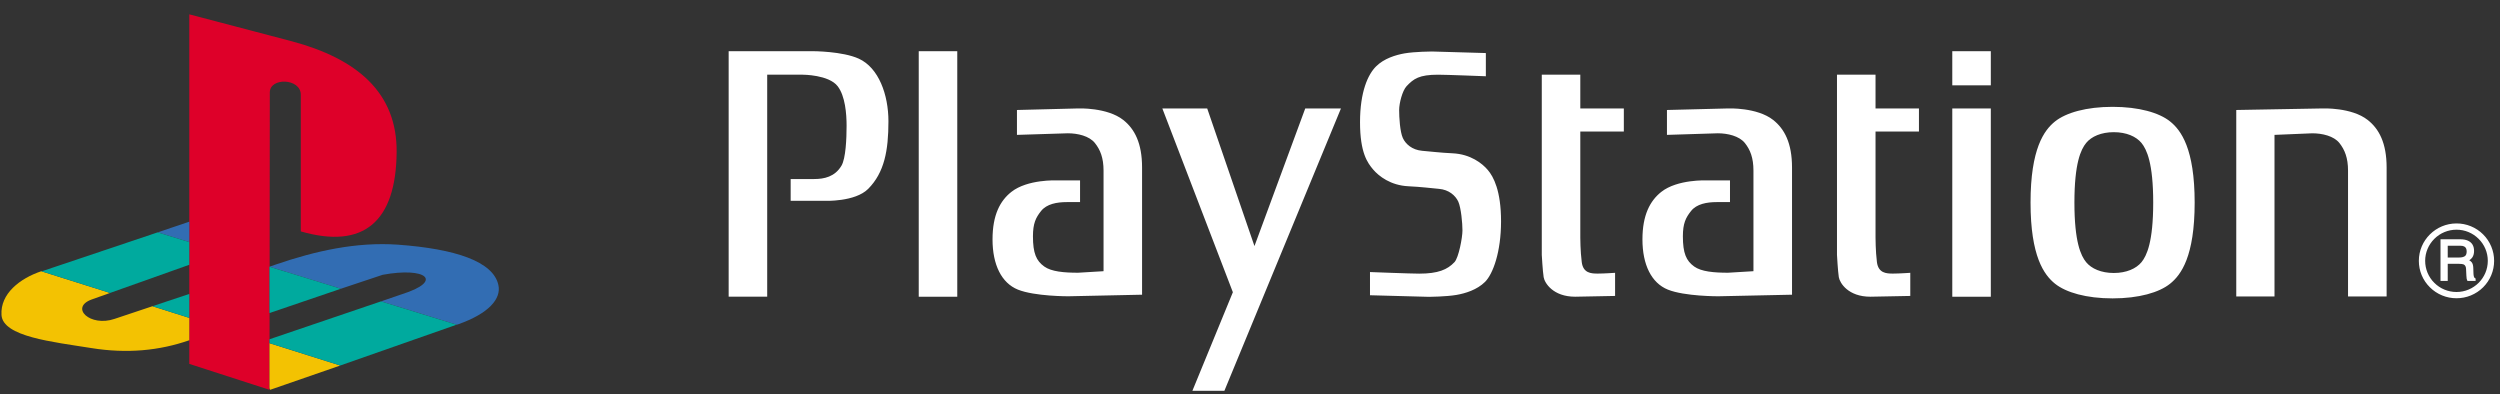 <svg width="184" height="29" viewBox="0 0 184 29" fill="none" xmlns="http://www.w3.org/2000/svg">
    <rect x="0" y="0" width="184" height="29" fill="#333333" stroke="none"/>
    <g clip-path="url(#clip0_62_2987)">
    <path fill-rule="evenodd" clip-rule="evenodd" d="M19.858 6.802L19.834 28.69L13.932 26.783V1.055L21.466 3.035C26.289 4.322 29.24 6.826 29.192 11.213C29.144 16.316 26.769 18.366 22.138 17.031V6.969C22.138 5.753 19.858 5.681 19.858 6.802Z" fill="#DE0029"/>
    <path fill-rule="evenodd" clip-rule="evenodd" d="M11.22 22.538L8.436 23.468C6.637 24.089 5.101 22.634 6.757 22.038L8.1 21.561L3.037 19.963C1.478 20.488 0.014 21.609 0.11 23.183C0.206 24.78 3.877 25.162 6.709 25.615C9.348 26.044 11.747 25.805 13.931 25.042V23.397L11.22 22.538ZM19.882 28.69L25.04 26.902L19.834 25.257V28.571L19.882 28.69Z" fill="#F3C202"/>
    <path fill-rule="evenodd" clip-rule="evenodd" d="M33.607 23.898L33.703 23.874C35.958 23.087 36.918 21.99 36.678 20.965C36.294 19.248 33.535 18.318 29.288 18.008C26.24 17.794 23.241 18.461 20.314 19.463L19.834 19.63L25.089 21.251L28.16 20.226C31.375 19.63 32.671 20.679 29.576 21.656L28.04 22.181L33.607 23.898ZM13.931 16.316L11.604 17.102L13.931 17.818V16.316Z" fill="#326DB3"/>
    <path fill-rule="evenodd" clip-rule="evenodd" d="M25.04 26.902L33.606 23.898L28.04 22.181L19.834 24.97V25.257L25.04 26.902ZM13.931 21.632L11.22 22.538L13.931 23.397V21.632ZM19.834 23.04V19.63L25.088 21.251L19.834 23.04ZM8.1 21.561L13.931 19.487V17.818L11.603 17.102L3.157 19.94C3.133 19.94 3.085 19.963 3.037 19.963L8.1 21.561Z" fill="#00AA9E"/>
    </g>
    <g clip-path="url(#clip1_62_2987)">
    <path d="M53.629 3.766V21.837H56.466V5.498H59.092C59.092 5.498 61 5.498 61.653 6.347C62.208 7.067 62.309 8.375 62.309 9.258C62.309 10.202 62.249 11.662 61.931 12.197C61.447 13.014 60.652 13.177 59.926 13.177H58.193V14.781H60.685C60.685 14.781 62.934 14.875 63.902 13.897C65.088 12.698 65.389 11.087 65.389 8.929C65.389 6.969 64.674 4.992 63.212 4.32C62.002 3.767 59.82 3.767 59.82 3.767L53.629 3.766ZM67.619 21.838H70.455V3.767H67.619V21.838ZM85.548 7.981L90.739 21.508L87.759 28.765H90.114L98.695 7.981H96.066L92.328 18.111L88.85 7.981H85.548ZM100.831 21.73V20.023C100.831 20.023 103.831 20.14 104.456 20.14C105.84 20.14 106.532 19.846 107.052 19.291C107.36 18.958 107.637 17.484 107.637 16.959C107.637 16.435 107.536 15.303 107.33 14.839C107.117 14.385 106.634 13.961 105.909 13.9C105.392 13.855 104.593 13.752 103.659 13.709C102.349 13.647 101.483 12.967 101.066 12.479C100.652 11.99 100.098 11.253 100.098 9C100.098 6.744 100.685 5.479 101.273 4.892C101.862 4.302 102.723 4.044 103.384 3.927C104.145 3.798 105.388 3.79 105.388 3.79L109.359 3.905V5.613C109.359 5.613 106.464 5.498 105.841 5.498C104.456 5.498 104.041 5.793 103.522 6.346C103.216 6.676 102.977 7.587 102.977 8.109C102.977 8.634 103.038 9.694 103.246 10.153C103.452 10.607 103.938 11.033 104.664 11.098C105.179 11.137 105.98 11.241 106.913 11.283C108.229 11.345 109.093 12.023 109.505 12.514C109.923 13.004 110.477 14.037 110.477 16.288C110.477 18.545 109.886 20.157 109.301 20.745C108.711 21.331 107.851 21.594 107.19 21.707C106.427 21.837 105.184 21.847 105.184 21.847L100.831 21.73ZM116.31 5.497H113.475V18.765C113.475 18.765 113.543 19.975 113.613 20.401C113.682 20.827 114.306 21.838 115.931 21.838L118.87 21.781V20.079C118.87 20.079 118.074 20.136 117.593 20.136C117.106 20.136 116.516 20.105 116.416 19.286C116.31 18.47 116.31 17.493 116.31 17.493V9.681H119.514V7.981H116.31V5.498L116.31 5.497ZM143.688 21.838H146.524V7.982H143.688V21.838ZM143.688 6.281H146.524V3.766H143.688V6.281ZM155.487 7.863C157.417 7.863 158.914 8.292 159.718 8.938C160.53 9.587 161.527 10.954 161.527 14.91C161.527 18.867 160.53 20.232 159.718 20.882C158.913 21.529 157.417 21.961 155.487 21.961C153.552 21.961 152.061 21.529 151.251 20.882C150.441 20.232 149.448 18.867 149.448 14.91C149.448 10.954 150.441 9.586 151.251 8.938C152.061 8.292 153.552 7.863 155.487 7.863ZM153.543 10.52C153.152 10.998 152.677 12.002 152.677 14.91C152.677 17.817 153.152 18.823 153.542 19.299C153.931 19.772 154.647 20.092 155.575 20.092C156.504 20.092 157.218 19.772 157.612 19.299C158 18.823 158.476 17.816 158.476 14.911C158.476 12.002 158 10.998 157.612 10.52C157.218 10.046 156.504 9.728 155.575 9.728C154.648 9.728 153.931 10.046 153.542 10.52L153.543 10.52ZM167.403 9.927L170.184 9.811C170.912 9.811 171.768 10.006 172.184 10.53C172.571 11.023 172.815 11.611 172.815 12.559V21.822H175.655V12.326C175.655 10.53 175.099 9.486 174.264 8.83C173.075 7.892 170.944 7.981 170.944 7.981L164.589 8.095V21.822H167.403V9.927ZM138.039 5.497H135.202V18.765C135.202 18.765 135.269 19.975 135.337 20.401C135.408 20.827 136.027 21.838 137.659 21.838L140.597 21.781V20.079C140.597 20.079 139.799 20.136 139.317 20.136C138.836 20.136 138.244 20.105 138.141 19.286C138.039 18.47 138.039 17.493 138.039 17.493V9.681H141.235V7.981H138.039L138.039 5.497ZM81.221 12.559C81.221 11.611 80.978 11.023 80.588 10.53C80.172 10.006 79.32 9.81 78.59 9.81L74.848 9.927V8.095L79.351 7.981C79.351 7.981 81.482 7.891 82.673 8.83C83.504 9.486 84.056 10.53 84.056 12.326V21.69L78.62 21.806C78.62 21.806 76.159 21.815 74.918 21.316C73.71 20.827 73.05 19.485 73.05 17.623C73.05 15.825 73.604 14.781 74.435 14.125C75.626 13.185 77.755 13.278 77.755 13.278H79.492V14.874H78.518C77.789 14.874 77.039 15.008 76.621 15.532C76.233 16.02 76.025 16.445 76.025 17.393C76.025 18.637 76.268 19.192 76.856 19.614C77.376 19.991 78.307 20.073 79.346 20.073L81.221 19.96V12.559ZM129.054 12.559C129.054 11.611 128.816 11.023 128.426 10.53C128.006 10.006 127.152 9.81 126.428 9.81L122.688 9.927V8.095L127.187 7.981C127.187 7.981 129.317 7.891 130.507 8.83C131.338 9.486 131.893 10.53 131.893 12.326V21.69L126.456 21.806C126.456 21.806 123.992 21.815 122.755 21.316C121.545 20.827 120.884 19.485 120.884 17.623C120.884 15.825 121.442 14.781 122.268 14.125C123.458 13.185 125.592 13.278 125.592 13.278H127.327V14.874H126.352C125.627 14.874 124.872 15.008 124.46 15.532C124.07 16.02 123.86 16.445 123.86 17.393C123.86 18.637 124.104 19.192 124.691 19.614C125.21 19.991 126.146 20.073 127.184 20.073L129.054 19.96L129.054 12.559ZM180.796 21.951C181.16 21.952 181.521 21.882 181.857 21.744C182.193 21.605 182.499 21.403 182.757 21.147C183.014 20.891 183.218 20.587 183.357 20.253C183.496 19.919 183.568 19.56 183.567 19.198C183.568 18.836 183.497 18.478 183.357 18.143C183.218 17.809 183.014 17.505 182.756 17.249C182.499 16.993 182.194 16.79 181.857 16.652C181.521 16.514 181.16 16.443 180.796 16.445C179.275 16.445 178.027 17.68 178.027 19.198C178.027 19.933 178.313 20.625 178.841 21.147C179.098 21.402 179.403 21.605 179.738 21.743C180.074 21.881 180.433 21.952 180.796 21.951ZM178.492 19.198C178.492 18.586 178.735 18.011 179.168 17.578C179.381 17.365 179.635 17.196 179.914 17.08C180.194 16.965 180.494 16.905 180.796 16.905C181.412 16.905 181.992 17.146 182.426 17.578C182.641 17.791 182.811 18.043 182.927 18.321C183.043 18.599 183.102 18.897 183.102 19.198C183.102 20.461 182.07 21.491 180.796 21.491C180.494 21.491 180.194 21.432 179.915 21.316C179.635 21.201 179.381 21.032 179.168 20.819C178.953 20.607 178.783 20.354 178.667 20.076C178.551 19.797 178.492 19.499 178.492 19.198" fill="white"/>
    <path d="M182.164 20.477C182.123 20.461 182.091 20.414 182.074 20.343C182.057 20.267 182.048 20.189 182.047 20.111L182.034 19.715C182.028 19.529 181.988 19.397 181.921 19.308C181.879 19.249 181.814 19.201 181.739 19.157C181.831 19.097 181.914 19.025 181.972 18.933C182.05 18.81 182.091 18.654 182.091 18.465C182.091 18.102 181.937 17.846 181.638 17.712C181.479 17.641 181.287 17.61 181.052 17.61H179.621V20.676H180.153V19.418H180.995C181.148 19.418 181.262 19.434 181.327 19.463C181.436 19.516 181.495 19.625 181.502 19.791L181.525 20.281C181.531 20.401 181.538 20.477 181.547 20.521C181.562 20.568 181.569 20.606 181.587 20.638L181.609 20.676H182.204V20.496L182.164 20.477L182.164 20.477ZM181.547 18.503C181.547 18.674 181.503 18.788 181.417 18.851C181.319 18.916 181.183 18.952 181.011 18.952H180.153V18.085H181.064C181.186 18.085 181.287 18.102 181.36 18.137C181.487 18.2 181.547 18.323 181.547 18.503Z" fill="white"/>
    </g>
    <defs>
    <clipPath id="clip0_62_2987">
    <rect width="36.904" height="27.852" fill="white" transform="translate(0.014 0.947)"/>
    </clipPath>
    <clipPath id="clip1_62_2987">
    <rect width="130.207" height="25.067" fill="white" transform="translate(53.629 3.732)"/>
    </clipPath>
    </defs>
</svg>
